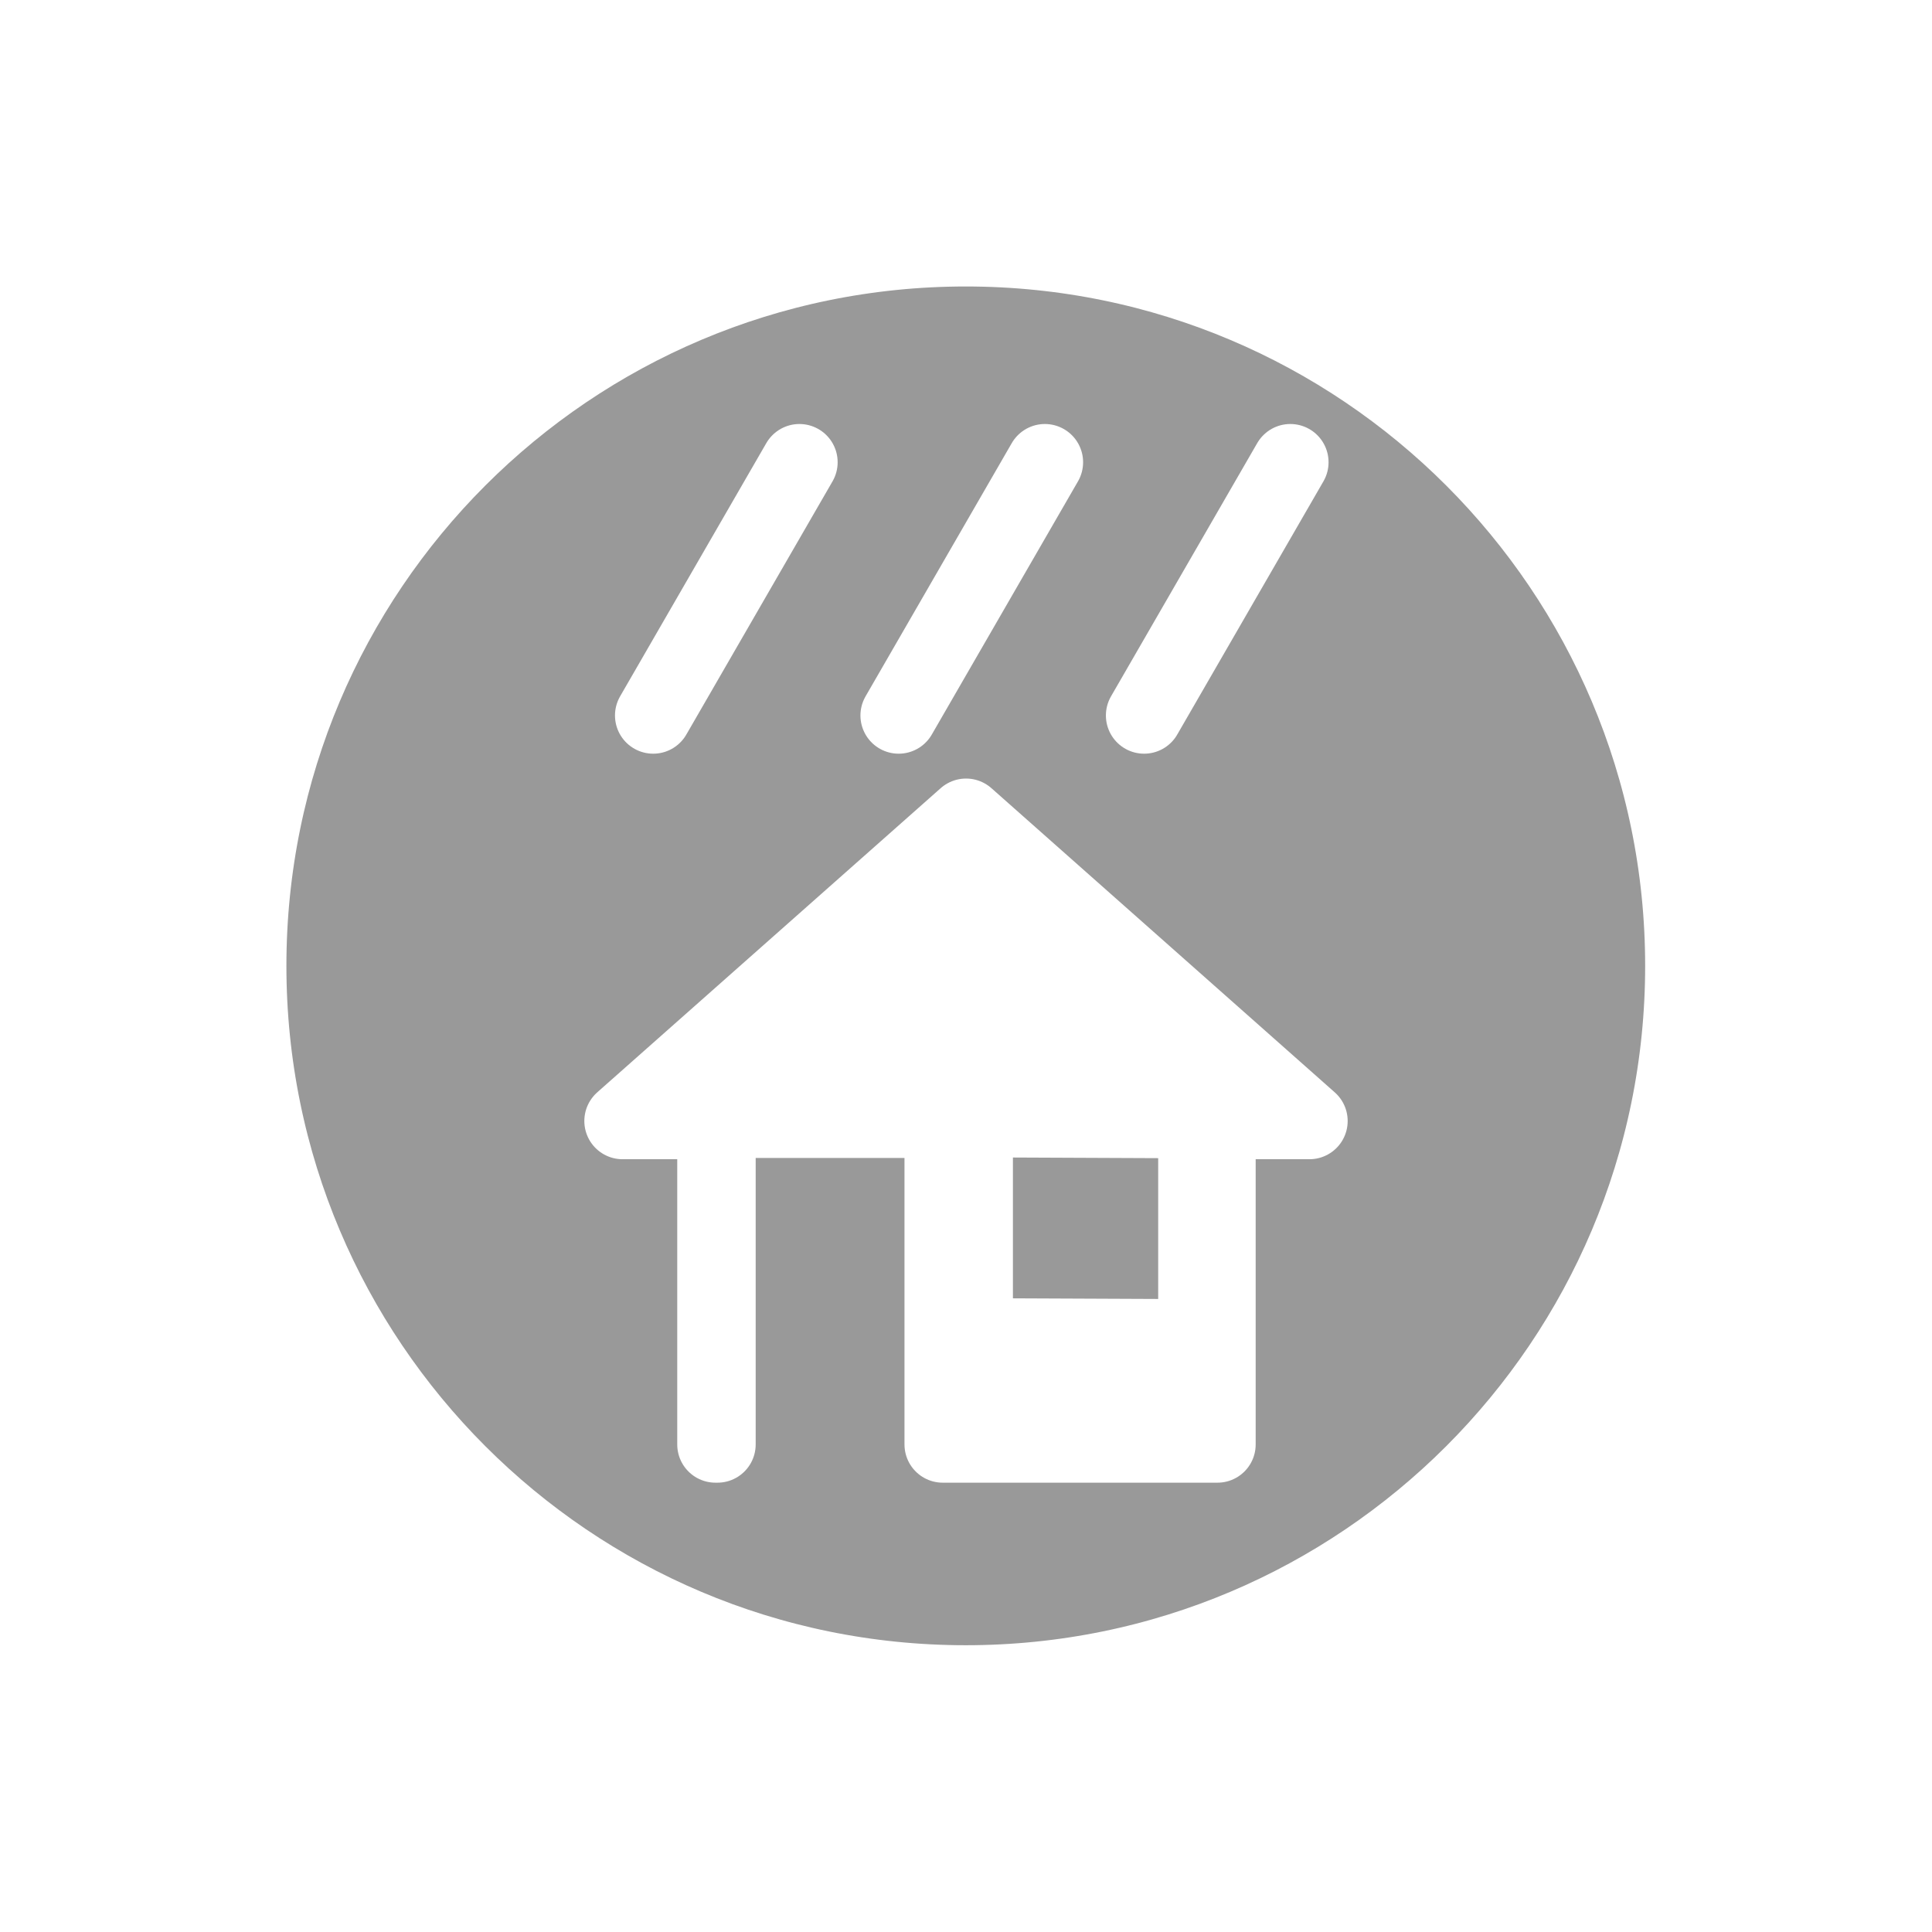 <?xml version="1.0" encoding="UTF-8" standalone="no"?>
<!-- Created with Inkscape (http://www.inkscape.org/) -->

<svg
   xmlns:osb="http://www.openswatchbook.org/uri/2009/osb"
   xmlns:dc="http://purl.org/dc/elements/1.1/"
   xmlns:cc="http://creativecommons.org/ns#"
   xmlns:rdf="http://www.w3.org/1999/02/22-rdf-syntax-ns#"
   xmlns:svg="http://www.w3.org/2000/svg"
   xmlns="http://www.w3.org/2000/svg"
   xmlns:xlink="http://www.w3.org/1999/xlink"
   xmlns:sodipodi="http://sodipodi.sourceforge.net/DTD/sodipodi-0.dtd"
   xmlns:inkscape="http://www.inkscape.org/namespaces/inkscape"
   width="505.35"
   height="505.35"
   id="svg2"
   version="1.1"
   inkscape:version="0.48.4 r9939"
   sodipodi:docname="shelter.svg"
   inkscape:export-filename="/home/kuba/shelter.png"
   inkscape:export-xdpi="5.6990209"
   inkscape:export-ydpi="5.6990209">
  <defs
     id="defs4">
    <linearGradient
       id="linearGradient3892"
       osb:paint="solid">
      <stop
         style="stop-color:#ffffff;stop-opacity:1;"
         offset="0"
         id="stop3894" />
    </linearGradient>
    <linearGradient
       inkscape:collect="always"
       xlink:href="#linearGradient3892"
       id="linearGradient3896"
       x1="413.639"
       y1="434.673"
       x2="461.88"
       y2="434.673"
       gradientUnits="userSpaceOnUse"
       gradientTransform="translate(0,-7.143)" />
    <linearGradient
       inkscape:collect="always"
       xlink:href="#linearGradient3892"
       id="linearGradient3898"
       x1="349.435"
       y1="434.673"
       x2="397.677"
       y2="434.673"
       gradientUnits="userSpaceOnUse"
       gradientTransform="translate(0,-7.143)" />
    <linearGradient
       inkscape:collect="always"
       xlink:href="#linearGradient3892"
       id="linearGradient3900"
       x1="285.232"
       y1="434.673"
       x2="333.474"
       y2="434.673"
       gradientUnits="userSpaceOnUse"
       gradientTransform="translate(0,-7.143)" />
    <filter
       id="filter3997"
       inkscape:label="Drop Shadow"
       color-interpolation-filters="sRGB"
       style="color-interpolation-filters:sRGB;">
      <feFlood
         id="feFlood3999"
         flood-opacity="1"
         flood-color="rgb(0,0,0)"
         result="flood" />
      <feComposite
         id="feComposite4001"
         in2="SourceGraphic"
         in="flood"
         operator="in"
         result="composite1" />
      <feGaussianBlur
         id="feGaussianBlur4003"
         stdDeviation="10"
         result="blur" />
      <feOffset
         id="feOffset4005"
         dx="0"
         dy="0"
         result="offset" />
      <feComposite
         id="feComposite4007"
         in2="offset"
         in="SourceGraphic"
         operator="over"
         result="fbSourceGraphic" />
      <feColorMatrix
         result="fbSourceGraphicAlpha"
         in="fbSourceGraphic"
         values="0 0 0 -1 0 0 0 0 -1 0 0 0 0 -1 0 0 0 0 1 0"
         id="feColorMatrix4009" />
      <feFlood
         id="feFlood4011"
         flood-opacity="1"
         flood-color="rgb(0,0,0)"
         result="flood"
         in="fbSourceGraphic" />
      <feComposite
         id="feComposite4013"
         in2="fbSourceGraphic"
         in="flood"
         operator="in"
         result="composite1" />
      <feGaussianBlur
         id="feGaussianBlur4015"
         in="composite"
         stdDeviation="15"
         result="blur" />
      <feOffset
         id="feOffset4017"
         dx="0"
         dy="0"
         result="offset" />
      <feComposite
         id="feComposite4019"
         in2="offset"
         in="fbSourceGraphic"
         operator="over"
         result="composite2" />
    </filter>
    <filter
       id="filter3004"
       style="color-interpolation-filters:sRGB;"
       inkscape:label="Drop Shadow">
      <feFlood
         id="feFlood3006"
         flood-opacity="1"
         flood-color="rgb(0,0,0)"
         result="flood" />
      <feComposite
         id="feComposite3008"
         in2="SourceGraphic"
         in="flood"
         operator="in"
         result="composite1" />
      <feGaussianBlur
         id="feGaussianBlur3010"
         in="composite"
         stdDeviation="10"
         result="blur" />
      <feOffset
         id="feOffset3012"
         dx="0"
         dy="0"
         result="offset" />
      <feComposite
         id="feComposite3014"
         in2="offset"
         in="SourceGraphic"
         operator="over"
         result="composite2" />
    </filter>
  </defs>
  <sodipodi:namedview
     id="base"
     pagecolor="#ffffff"
     bordercolor="#666666"
     borderopacity="1.0"
     inkscape:pageopacity="0.0"
     inkscape:pageshadow="2"
     inkscape:zoom="0.98994949"
     inkscape:cx="-51.544611"
     inkscape:cy="270.61659"
     inkscape:document-units="px"
     inkscape:current-layer="layer1"
     showgrid="false"
     inkscape:window-width="1916"
     inkscape:window-height="1037"
     inkscape:window-x="0"
     inkscape:window-y="20"
     inkscape:window-maximized="0"
     fit-margin-top="0"
     fit-margin-left="0"
     fit-margin-right="0"
     fit-margin-bottom="0" />
  <g
     inkscape:label="Layer 1"
     inkscape:groupmode="layer"
     id="layer1"
     transform="translate(-119.372,-273.506)">
    <path
       sodipodi:type="arc"
       style="fill:#999999;stroke:#ffffff;stroke-width:31.246;stroke-miterlimit:4;stroke-opacity:1;stroke-dasharray:none;filter:url(#filter3004)"
       id="path3828"
       sodipodi:cx="377.14285"
       sodipodi:cy="250.93361"
       sodipodi:rx="174.28572"
       sodipodi:ry="174.28572"
       d="m 551.429,250.934 c 0,96.255 -78.03,174.286 -174.286,174.286 -96.255,0 -174.286,-78.03 -174.286,-174.286 0,-96.255 78.03,-174.286 174.286,-174.286 96.255,0 174.286,78.03 174.286,174.286 z"
       transform="matrix(1.12,0,0,1.12,-50.411,245.097)" />
    <path
       style="fill:#ffffff;stroke:#ffffff;stroke-width:20;stroke-linecap:round;stroke-linejoin:round;stroke-miterlimit:4;stroke-opacity:1;stroke-dasharray:none"
       d="m 372.062,487.149 -89.848,79.574 24.301,0 0,84.606 0.518,0 0,-84.934 58.924,0 0,84.934 71.86,0 0,-84.606 24.063,0 z m 2.259,79.083 57.996,0.253 0,56.831 -57.996,-0.253 z"
       inkscape:connector-curvature="0"
       id="rect2985"
       sodipodi:nodetypes="ccccccccccccccccc" />
    <path
       style="fill:#ffffff;stroke:url(#linearGradient3896);stroke-width:20;stroke-linecap:round;stroke-linejoin:miter;stroke-miterlimit:4;stroke-opacity:1;stroke-dasharray:none"
       d="M 418.639,460.648 456.88,394.412"
       id="path3763"
       inkscape:connector-curvature="0" />
    <path
       style="fill:#ffffff;stroke:url(#linearGradient3898);stroke-width:20;stroke-linecap:round;stroke-linejoin:miter;stroke-miterlimit:4;stroke-opacity:1;stroke-dasharray:none"
       d="M 354.435,460.648 392.677,394.412"
       id="path3763-9"
       inkscape:connector-curvature="0" />
    <path
       style="fill:#ffffff;stroke:url(#linearGradient3900);stroke-width:20;stroke-linecap:round;stroke-linejoin:miter;stroke-miterlimit:4;stroke-opacity:1;stroke-dasharray:none"
       d="M 290.232,460.648 328.474,394.412"
       id="path3763-9-3"
       inkscape:connector-curvature="0" />
  </g>
</svg>
